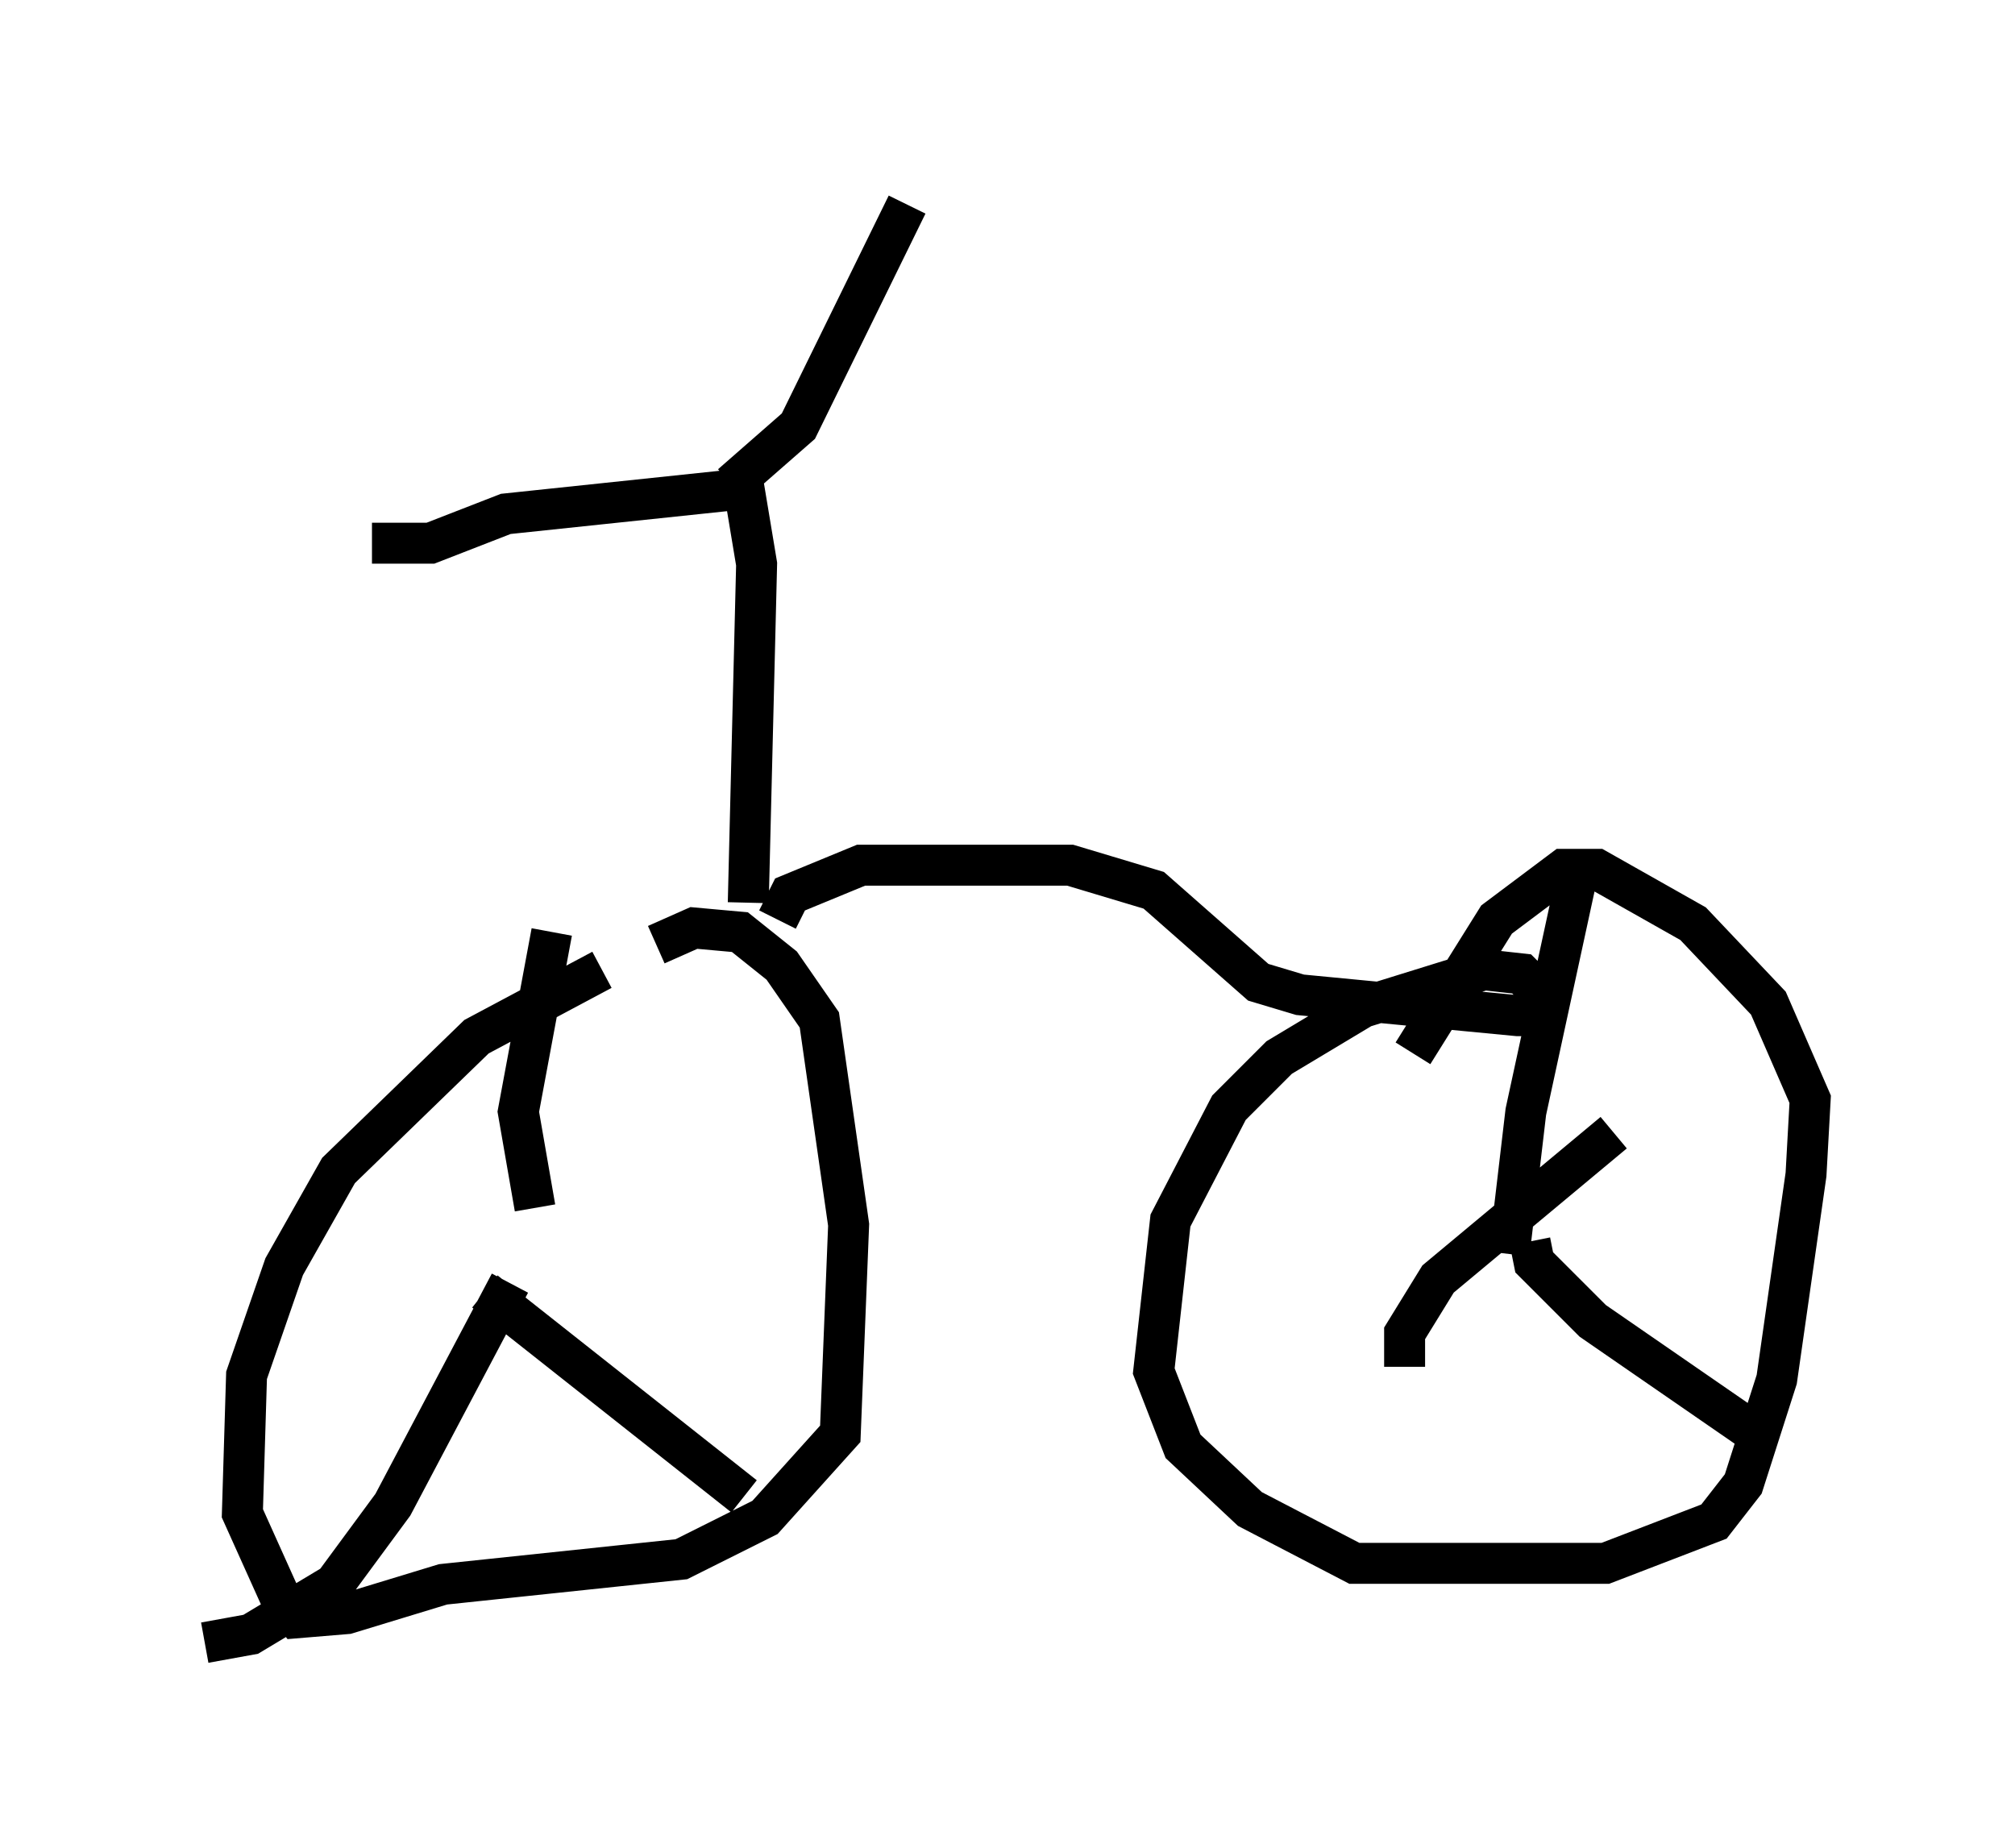 <?xml version="1.0" encoding="utf-8" ?>
<svg baseProfile="full" height="45.117" version="1.1" width="49.2" xmlns="http://www.w3.org/2000/svg" xmlns:ev="http://www.w3.org/2001/xml-events" xmlns:xlink="http://www.w3.org/1999/xlink"><defs /><rect fill="white" height="45.117" width="49.2" x="0" y="0" /><path d="M16.536, 23.784 m-1.838, -0.102 l-3.063, 1.633 -3.369, 3.267 l-1.327, 2.348 -0.919, 2.654 l-0.102, 3.369 0.919, 2.042 l0.408, 0.51 1.225, -0.102 l2.348, -0.715 5.819, -0.613 l2.042, -1.021 1.838, -2.042 l0.204, -5.104 -0.715, -5.002 l-0.919, -1.327 -1.021, -0.817 l-1.123, -0.102 -0.919, 0.408 m2.96, -0.613 l0.306, -0.613 1.735, -0.715 l5.104, 0.0 2.042, 0.613 l2.552, 2.246 1.021, 0.306 l5.308, 0.51 0.51, 0.0 l0.102, -0.51 -0.51, -0.51 l-0.919, -0.102 -2.96, 0.919 l-2.042, 1.225 -1.225, 1.225 l-1.429, 2.756 -0.408, 3.675 l0.715, 1.838 1.633, 1.531 l2.552, 1.327 6.125, 0.0 l2.654, -1.021 0.715, -0.919 l0.817, -2.552 0.715, -5.002 l0.102, -1.838 -1.021, -2.348 l-1.838, -1.94 -2.348, -1.327 l-0.817, 0.0 -1.633, 1.225 l-2.042, 3.267 m2.348, 4.9 l0.408, -3.471 1.327, -6.125 m-1.225, 9.29 l0.102, 0.51 1.429, 1.429 l4.288, 2.96 m-8.881, -1.838 l0.0, -0.817 0.817, -1.327 l4.288, -3.573 m-25.725, 5.206 l0.0, 0.0 m-0.613, -3.369 l-0.408, -2.348 0.817, -4.39 m-1.021, 8.575 l-2.858, 5.41 -1.429, 1.94 l-2.042, 1.225 -1.123, 0.204 m6.84, -8.575 l6.329, 5.002 m0.102, -14.496 l0.204, -8.269 -0.306, -1.838 l-5.819, 0.613 -1.838, 0.715 l-1.429, 0.0 m8.779, -1.429 l1.633, -1.429 2.654, -5.41 " fill="none" stroke="black" stroke-width="1" /></svg>